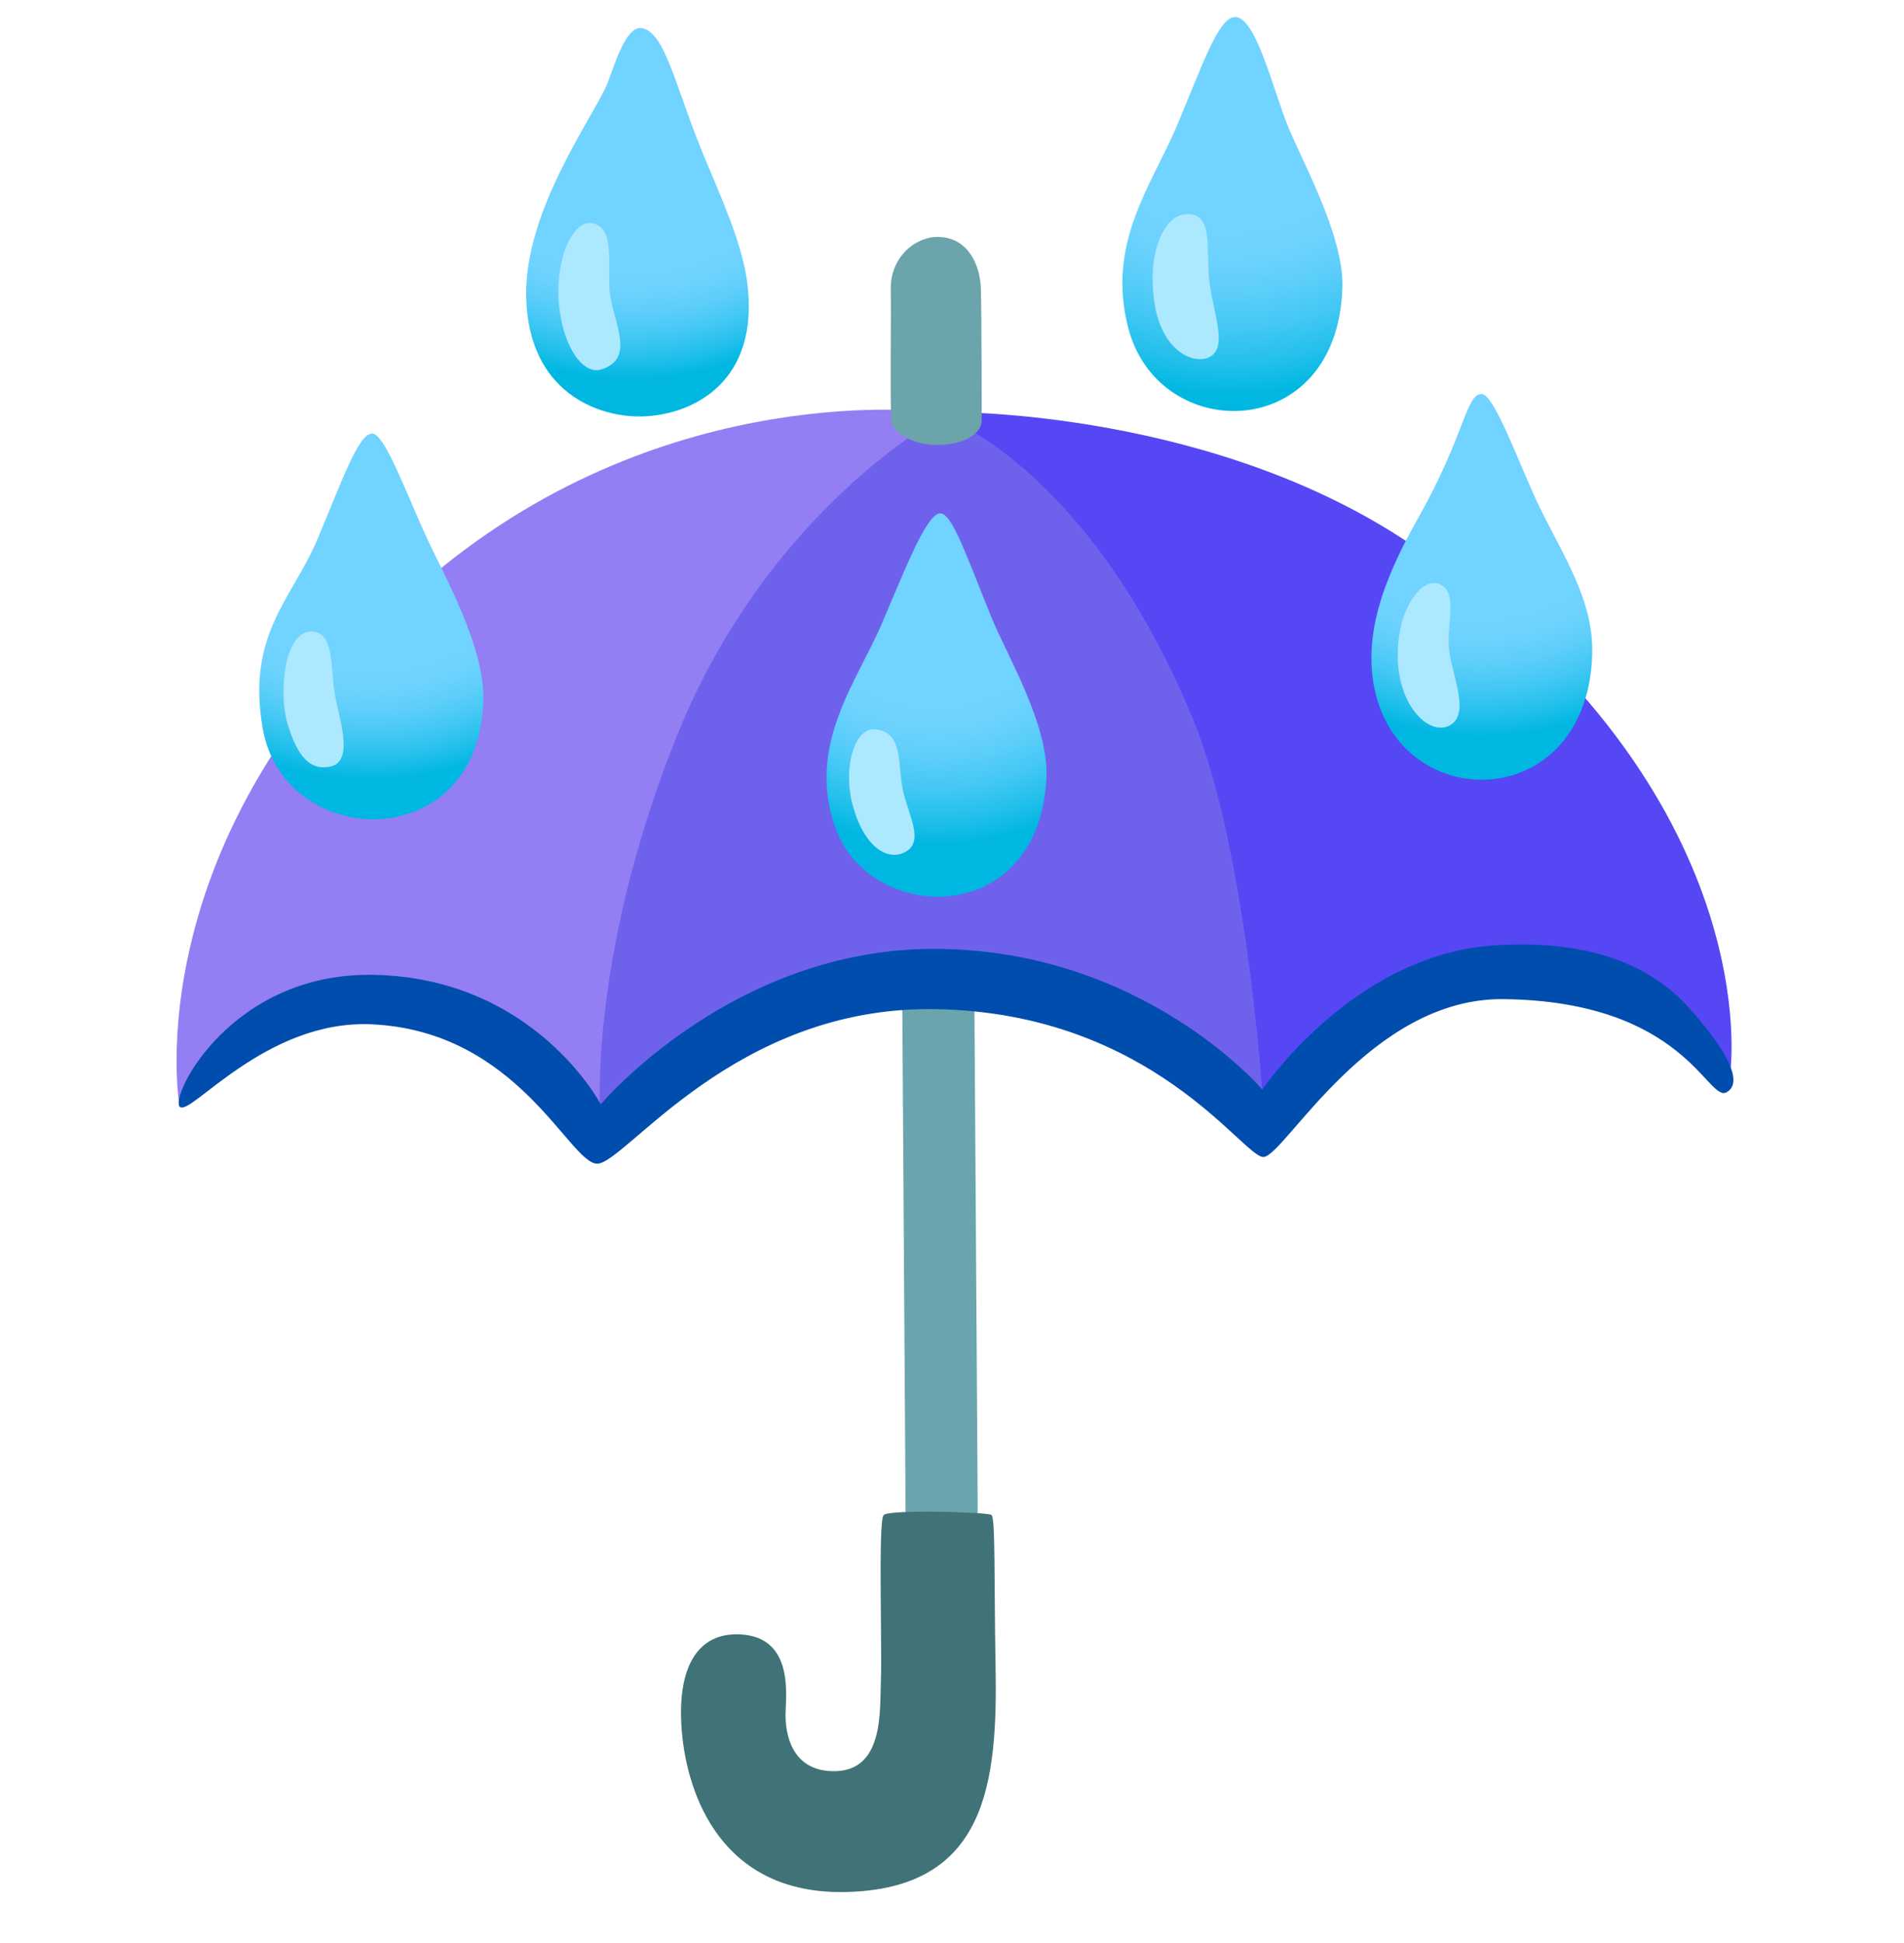 <svg width="50" height="51" viewBox="0 0 50 54" fill="none" xmlns="http://www.w3.org/2000/svg">
<path d="M23.711 42.272L23.602 25.587L25.609 25.705L25.723 43.175L23.711 42.272Z" fill="#6AA5AD"/>
<path d="M19.117 45.423C17.938 45.36 17.336 46.322 17.488 48.123C17.641 49.925 18.621 52.654 22.035 52.583C25.977 52.502 26.273 49.541 26.211 46.267C26.168 43.989 26.211 42.183 26.098 42.103C25.984 42.023 23.25 41.943 23.098 42.107C22.945 42.272 23.059 45.833 23.023 46.689C22.988 47.545 23.125 49.271 21.66 49.224C20.523 49.191 20.371 48.161 20.371 47.668C20.371 47.174 20.633 45.503 19.117 45.423Z" fill="#3F7377"/>
<path d="M20.797 18.761L24.555 11.454C24.555 11.454 17.141 10.463 10.559 15.985C2.188 23.005 3.516 30.704 3.516 30.704C3.516 30.704 6.703 27.422 9.313 27.675C11.922 27.928 15.191 31.333 15.191 31.333L20.797 18.761Z" fill="#937EF3"/>
<path d="M25.465 13.694L24.926 11.454C24.926 11.454 32.457 11.365 38.062 15.335C47.707 22.161 46.641 29.784 46.641 29.784C46.641 29.784 44.547 26.637 39.953 26.861C35.359 27.084 33.672 31.514 33.672 31.514L25.465 13.694Z" fill="#5547F4"/>
<path d="M32.859 0.472C32.391 0.502 31.934 1.894 31.242 3.523C30.551 5.151 29.281 6.758 29.906 9.134C30.758 12.365 35.727 12.344 35.855 7.99C35.898 6.497 34.672 4.383 34.281 3.358C33.891 2.333 33.418 0.439 32.859 0.472Z" fill="url(#paint0_radial)"/>
<path d="M31.484 5.953C30.922 5.999 30.426 6.957 30.621 8.366C30.816 9.775 31.73 10.138 32.152 9.927C32.664 9.669 32.301 8.826 32.168 7.91C32.035 6.995 32.32 5.881 31.484 5.953Z" fill="#ACE8FE"/>
<path d="M39.738 10.952C39.293 10.922 39.277 12.061 37.977 14.369C37.113 15.896 36.34 17.63 36.797 19.351C37.684 22.684 42.672 22.537 42.801 18.187C42.844 16.694 42.016 15.483 41.332 14.082C40.852 13.108 40.098 10.977 39.738 10.952Z" fill="url(#paint1_radial)"/>
<path d="M38.535 16.225C38.039 16.044 37.336 16.976 37.398 18.373C37.461 19.761 38.391 20.533 38.918 20.107C39.41 19.706 38.809 18.562 38.809 17.854C38.805 17.145 39.039 16.411 38.535 16.225Z" fill="#ACE8FE"/>
<path d="M8.887 12.049C8.492 12.032 8.035 13.386 7.344 15.014C6.652 16.643 5.383 17.626 5.832 20.233C6.422 23.65 11.84 23.823 11.969 19.474C12.012 17.98 10.875 15.976 10.414 14.989C9.852 13.774 9.234 12.066 8.887 12.049Z" fill="url(#paint2_radial)"/>
<path d="M7.199 17.55C6.406 17.537 6.289 19.305 6.512 20.069C6.73 20.82 7.059 21.465 7.73 21.3C8.391 21.136 7.949 19.951 7.836 19.276C7.723 18.596 7.832 17.563 7.199 17.55Z" fill="#ACE8FE"/>
<path d="M16.352 0.78C15.906 0.738 15.582 1.92 15.418 2.32C15.027 3.257 13.113 5.835 13.16 8.235C13.211 10.914 15.18 11.623 16.434 11.572C17.773 11.521 19.684 10.631 19.301 7.809C19.152 6.725 18.578 5.484 18.066 4.248C17.305 2.396 17.012 0.844 16.352 0.78Z" fill="url(#paint3_radial)"/>
<path d="M15.055 6.214C14.465 6.033 13.949 7.206 14.074 8.475C14.191 9.69 14.766 10.425 15.25 10.268C16.273 9.939 15.5 8.855 15.473 7.965C15.449 7.176 15.578 6.375 15.055 6.214Z" fill="#ACE8FE"/>
<path d="M33.691 31.193C33.691 31.193 33.273 23.743 31.672 19.913C28.75 12.922 24.727 11.568 24.727 11.568C24.727 11.568 19.883 14.137 17.34 20.478C14.797 26.819 15.23 31.295 15.23 31.295C15.23 31.295 19.148 26.46 24.852 27.127C30.555 27.789 33.691 31.193 33.691 31.193Z" fill="#6E62ED"/>
<path d="M23.32 11.753C23.27 11.538 23.312 8.674 23.297 8.058C23.273 7.147 23.988 6.564 24.637 6.585C25.48 6.611 25.777 7.417 25.801 7.978C25.824 8.539 25.828 11.686 25.824 11.724C25.793 12.053 25.348 12.365 24.558 12.365C23.988 12.374 23.387 12.049 23.32 11.753Z" fill="#6CA4AB"/>
<path d="M33.664 32.155C34.258 32.117 36.617 27.73 40.328 27.768C45.363 27.823 46.008 30.645 46.535 30.358C47.117 30.038 46.262 28.865 45.5 28.017C44.426 26.819 42.703 26.093 40.031 26.279C36.141 26.553 33.629 30.282 33.629 30.282C33.629 30.282 30.309 26.371 24.492 26.371C18.863 26.371 15.234 30.691 15.234 30.691C15.234 30.691 13.395 27.177 8.918 27.093C4.961 27.017 3.25 30.459 3.527 30.759C3.805 31.058 5.914 28.329 8.867 28.468C12.93 28.654 14.352 32.32 15.129 32.341C15.906 32.362 18.938 27.941 24.562 28.046C30.602 28.16 33.109 32.193 33.664 32.155Z" fill="#004DAE"/>
<path d="M24.672 14.268C24.305 14.276 23.746 15.69 23.055 17.318C22.363 18.946 20.934 20.718 21.762 23.017C22.73 25.696 27.41 25.814 27.625 21.638C27.703 20.145 26.504 18.166 26.094 17.153C25.406 15.462 25.004 14.259 24.672 14.268Z" fill="url(#paint4_radial)"/>
<path d="M22.844 20.267C22.316 20.225 21.949 21.296 22.238 22.376C22.531 23.473 23.141 23.92 23.645 23.705C24.289 23.431 23.762 22.629 23.625 21.912C23.488 21.195 23.645 20.33 22.844 20.267Z" fill="#ACE8FE"/>
<defs>
<radialGradient id="paint0_radial" cx="0" cy="0" r="1" gradientUnits="userSpaceOnUse" gradientTransform="translate(32.748 0.566) scale(10.637 11.488)">
<stop offset="0.517" stop-color="#71D3FF"/>
<stop offset="0.581" stop-color="#6CD2FE"/>
<stop offset="0.658" stop-color="#5DCEFA"/>
<stop offset="0.743" stop-color="#44C8F4"/>
<stop offset="0.833" stop-color="#22C0EB"/>
<stop offset="0.907" stop-color="#00B7E2"/>
</radialGradient>
<radialGradient id="paint1_radial" cx="0" cy="0" r="1" gradientUnits="userSpaceOnUse" gradientTransform="translate(39.69 11.219) scale(9.204 9.94)">
<stop offset="0.61" stop-color="#71D3FF"/>
<stop offset="0.663" stop-color="#6CD2FE"/>
<stop offset="0.727" stop-color="#5DCEFA"/>
<stop offset="0.798" stop-color="#44C8F4"/>
<stop offset="0.872" stop-color="#22C0EB"/>
<stop offset="0.934" stop-color="#00B7E2"/>
</radialGradient>
<radialGradient id="paint2_radial" cx="0" cy="0" r="1" gradientUnits="userSpaceOnUse" gradientTransform="translate(8.827 12.01) scale(9.289 10.033)">
<stop offset="0.669" stop-color="#71D3FF"/>
<stop offset="0.718" stop-color="#6CD2FE"/>
<stop offset="0.776" stop-color="#5DCEFA"/>
<stop offset="0.84" stop-color="#44C8F4"/>
<stop offset="0.907" stop-color="#22C0EB"/>
<stop offset="0.964" stop-color="#00B7E2"/>
</radialGradient>
<radialGradient id="paint3_radial" cx="0" cy="0" r="1" gradientUnits="userSpaceOnUse" gradientTransform="translate(16.082 0.489) scale(9.976 10.774)">
<stop offset="0.665" stop-color="#71D3FF"/>
<stop offset="0.709" stop-color="#6CD2FE"/>
<stop offset="0.763" stop-color="#5DCEFA"/>
<stop offset="0.821" stop-color="#44C8F4"/>
<stop offset="0.883" stop-color="#22C0EB"/>
<stop offset="0.934" stop-color="#00B7E2"/>
</radialGradient>
<radialGradient id="paint4_radial" cx="0" cy="0" r="1" gradientUnits="userSpaceOnUse" gradientTransform="translate(24.528 14.68) scale(8.999 9.719)">
<stop offset="0.517" stop-color="#71D3FF"/>
<stop offset="0.581" stop-color="#6CD2FE"/>
<stop offset="0.658" stop-color="#5DCEFA"/>
<stop offset="0.743" stop-color="#44C8F4"/>
<stop offset="0.833" stop-color="#22C0EB"/>
<stop offset="0.907" stop-color="#00B7E2"/>
</radialGradient>
</defs>
</svg>
